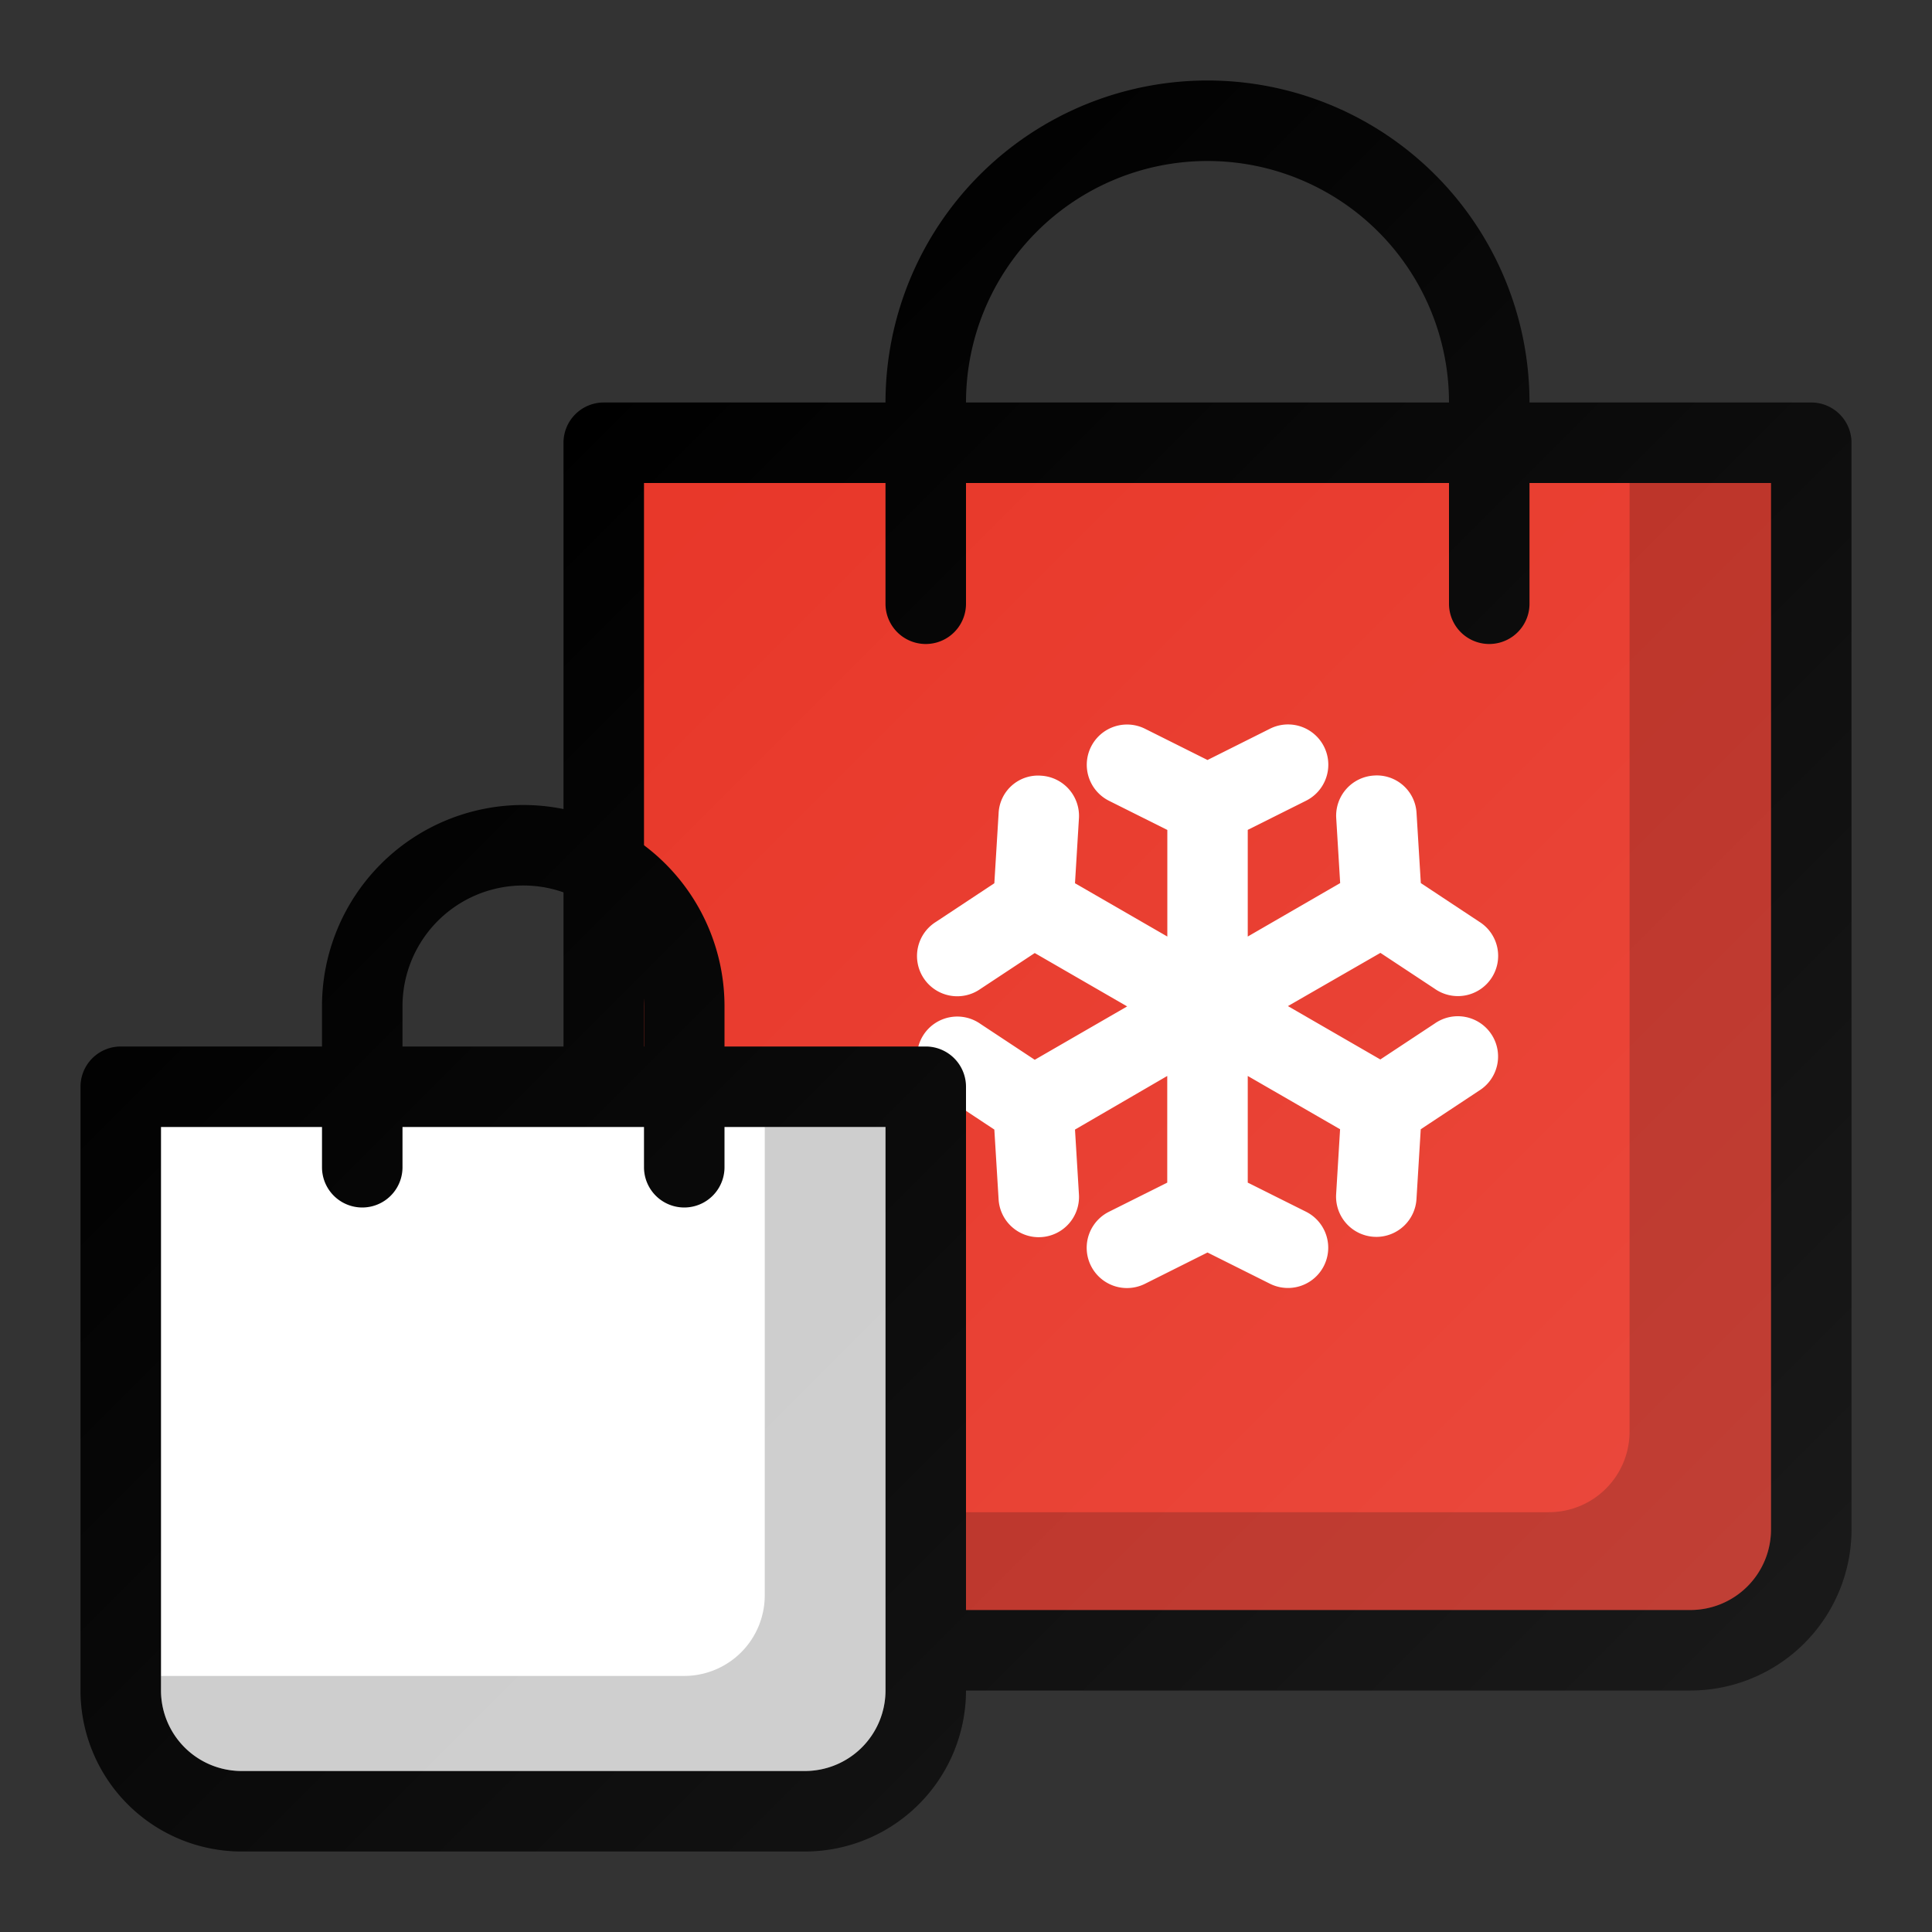 <?xml version="1.0" ?><svg viewBox="0 0 24 24" xmlns="http://www.w3.org/2000/svg" xmlns:xlink="http://www.w3.org/1999/xlink"><rect x="0" y="0" width="24" height="24" fill="#333333" stroke="none"/><defs><linearGradient gradientUnits="userSpaceOnUse" id="a" x1="5.366" x2="20.634" y1="6.926" y2="22.194"><stop offset="0" stop-color="#fff" stop-opacity="0"/><stop offset="1" stop-color="#fff" stop-opacity="0.1"/></linearGradient></defs><title/><path d="M22.5,5H19a4,4,0,0,0-8,0H7.5a.5.5,0,0,0-.5.5V20.013a.491.491,0,0,0,.214.399A.474.474,0,0,0,7.197,20.5a.5.5,0,0,0,.5.5H21a2.002,2.002,0,0,0,2-2V5.5A.5.5,0,0,0,22.5,5ZM12,5a3,3,0,0,1,6,0Z"/><path d="M22,19a1.001,1.001,0,0,1-1,1H8V6h3V7.5a.5.5,0,0,0,1,0V6h6V7.5a.5.5,0,0,0,1,0V6h3Z" fill="#e83628"/><path d="M17.148,11.837l.675.446a.5.5,0,1,0,.551-.834l-.724-.479-.053-.867a.494.494,0,0,0-.529-.469.5.5,0,0,0-.469.529l.049.807L15.5,11.634V10.309l.724-.362a.5.5,0,1,0-.447-.895L15,9.441l-.776-.388a.5.5,0,1,0-.447.895l.724.362V11.634l-1.147-.662.049-.807a.5.5,0,0,0-.469-.529.49.49,0,0,0-.529.469l-.053.867-.724.479a.5.5,0,1,0,.551.834l.675-.446,1.148.663-1.148.663-.675-.446a.5.5,0,1,0-.551.834l.724.479.053.867a.5.5,0,0,0,.499.47l.03-.001a.5.5,0,0,0,.469-.529l-.049-.807L14.5,13.366v1.325l-.724.362a.5.5,0,1,0,.447.895L15,15.559l.776.388a.5.5,0,1,0,.447-.895L15.5,14.691V13.366l1.147.662-.049.807a.5.5,0,0,0,.469.529l.03.001a.5.5,0,0,0,.499-.47l.053-.867.724-.479a.5.5,0,1,0-.551-.834l-.675.446-1.148-.663Z" fill="#fff"/><path d="M20.243,6V17.785a1.001,1.001,0,0,1-1,1H8V20H21a1.001,1.001,0,0,0,1-1V6Z" opacity="0.2"/><path d="M11.5,13H9v-.5a2.5,2.5,0,0,0-5,0V13H1.5a.5.5,0,0,0-.5.5V21a2.002,2.002,0,0,0,2,2h7a2.002,2.002,0,0,0,2-2V13.5A.5.5,0,0,0,11.5,13ZM5,12.5a1.5,1.5,0,0,1,3,0V13H5Z"/><path d="M11,21a1.001,1.001,0,0,1-1,1H3a1.001,1.001,0,0,1-1-1V14H4v.5a.5.5,0,0,0,1,0V14H8v.5a.5.5,0,0,0,1,0V14h2Z" fill="#fff"/><path d="M9.5,14v5.819a1.001,1.001,0,0,1-1,1H2V21a1.001,1.001,0,0,0,1,1h7a1.001,1.001,0,0,0,1-1V14Z" opacity="0.2"/><path d="M22.5,5H19a4,4,0,0,0-8,0H7.5a.5.5,0,0,0-.5.5v4.551A2.5,2.5,0,0,0,4,12.5V13H1.5a.5.5,0,0,0-.5.5V21a2.002,2.002,0,0,0,2,2h7a2.002,2.002,0,0,0,2-2h9a2.002,2.002,0,0,0,2-2V5.5A.5.5,0,0,0,22.5,5ZM5,12.5A1.502,1.502,0,0,1,6.5,11a1.483,1.483,0,0,1,.5.092V13H5ZM12,5a3,3,0,0,1,6,0Z" fill="url(#a)"/></svg>